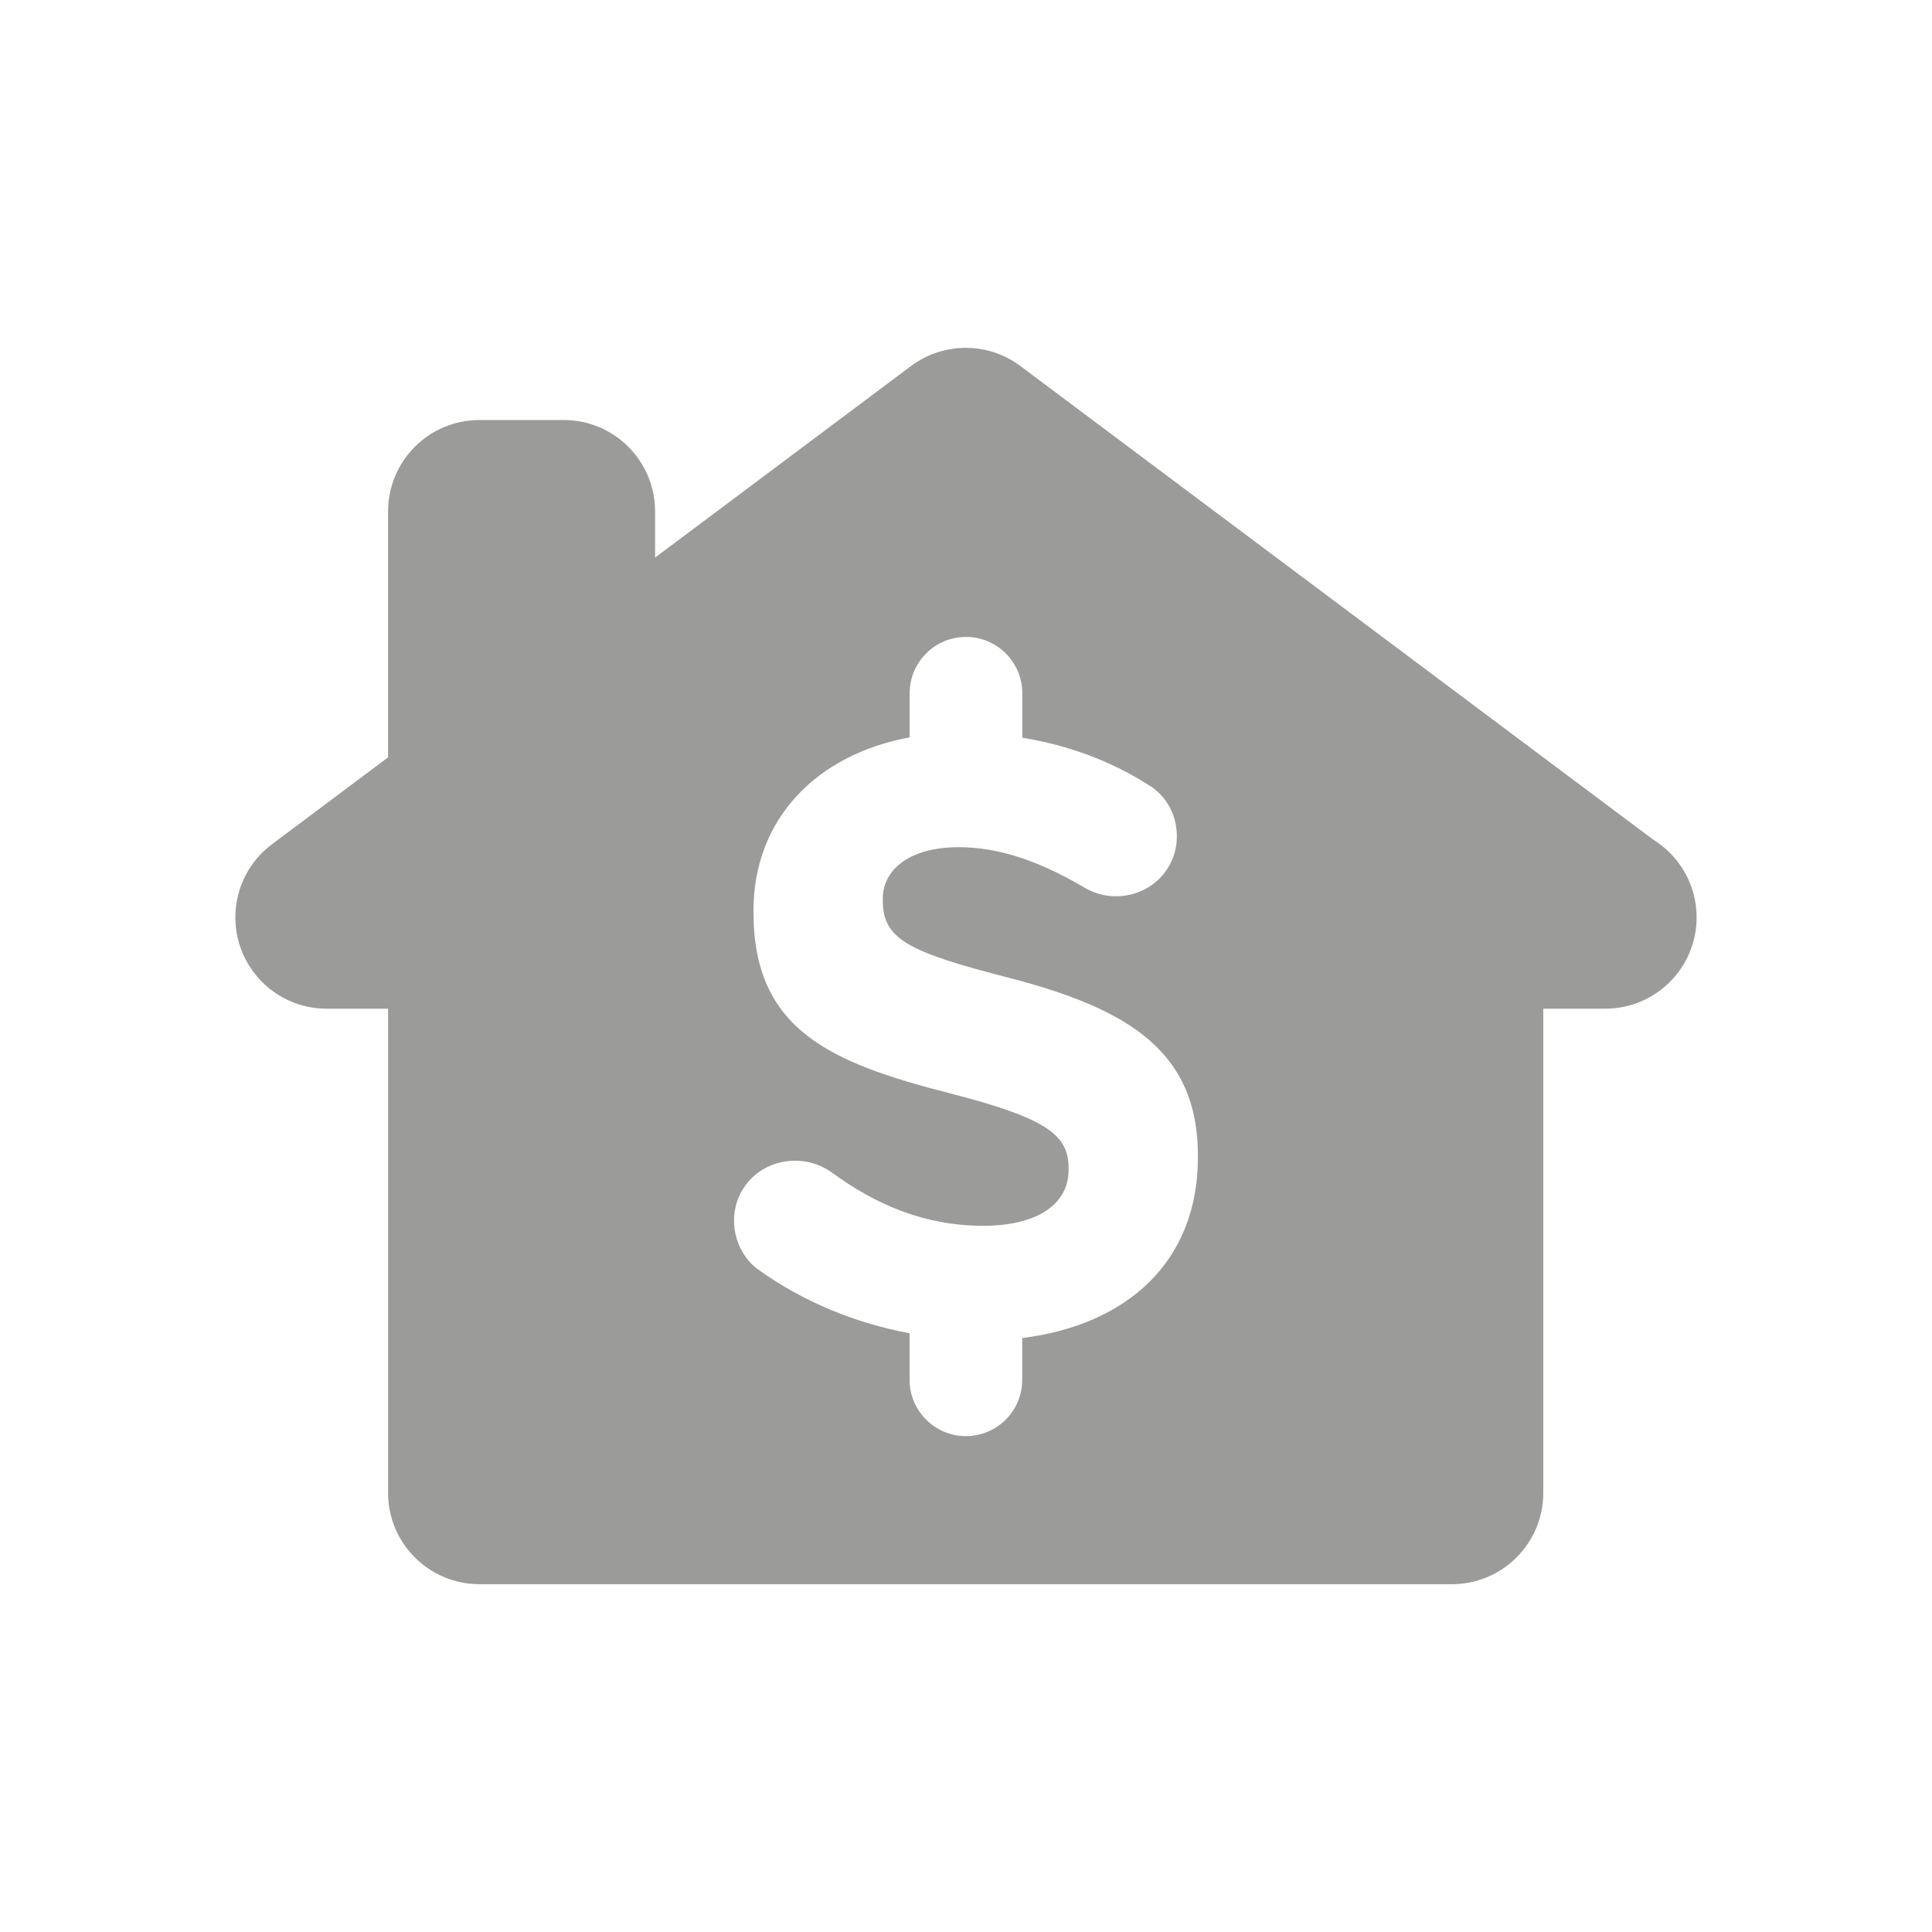 <?xml version="1.0" encoding="utf-8"?>
<!-- Generator: Adobe Illustrator 16.0.0, SVG Export Plug-In . SVG Version: 6.00 Build 0)  -->
<!DOCTYPE svg PUBLIC "-//W3C//DTD SVG 1.1//EN" "http://www.w3.org/Graphics/SVG/1.1/DTD/svg11.dtd">
<svg version="1.1" id="Layer_1" xmlns="http://www.w3.org/2000/svg" xmlns:xlink="http://www.w3.org/1999/xlink" x="0px" y="0px"
	 width="30px" height="30px" viewBox="0 0 30 30" enable-background="new 0 0 30 30" xml:space="preserve">
<path fill="#9B9B9A" d="M25.67,13.037l-9.825-7.353c-0.503-0.377-1.195-0.377-1.699,0l-3.974,2.974V7.94
	c0-0.782-0.635-1.418-1.417-1.418H7.444c-0.783,0-1.418,0.636-1.418,1.418v3.82l-1.803,1.35c-0.489,0.365-0.688,1.003-0.496,1.583
	c0.193,0.579,0.735,0.97,1.346,0.97h0.953v7.518c0,0.783,0.635,1.418,1.418,1.418h15.102c0.783,0,1.418-0.635,1.418-1.418v-7.518
	h0.963c0.783,0,1.418-0.635,1.418-1.418C26.345,13.734,26.075,13.287,25.67,13.037L25.67,13.037z M18.601,17.973
	c0,1.617-1.098,2.601-2.728,2.804v0.649c0,0.482-0.391,0.874-0.874,0.874c-0.483,0-0.875-0.392-0.875-0.874v-0.723
	c-0.828-0.155-1.635-0.478-2.346-0.986c-0.223-0.158-0.38-0.446-0.38-0.762c0-0.524,0.419-0.931,0.944-0.931
	c0.262,0,0.445,0.092,0.577,0.184c0.697,0.511,1.456,0.826,2.349,0.826c0.827,0,1.325-0.328,1.325-0.866v-0.027
	c0-0.51-0.314-0.771-1.85-1.166c-1.849-0.473-3.043-0.984-3.043-2.809V14.14c0-1.421,0.978-2.424,2.425-2.69v-0.685
	c0-0.482,0.392-0.875,0.875-0.875c0.483,0,0.874,0.392,0.874,0.875v0.69c0.72,0.118,1.375,0.362,1.953,0.73
	c0.225,0.129,0.447,0.406,0.447,0.8c0,0.524-0.42,0.932-0.944,0.932c-0.198,0-0.354-0.053-0.511-0.146
	c-0.67-0.393-1.299-0.616-1.931-0.616c-0.773,0-1.18,0.354-1.18,0.8v0.027c0,0.604,0.394,0.8,1.981,1.207
	c1.862,0.485,2.912,1.155,2.912,2.755L18.601,17.973L18.601,17.973z M18.601,17.973"/>
</svg>
